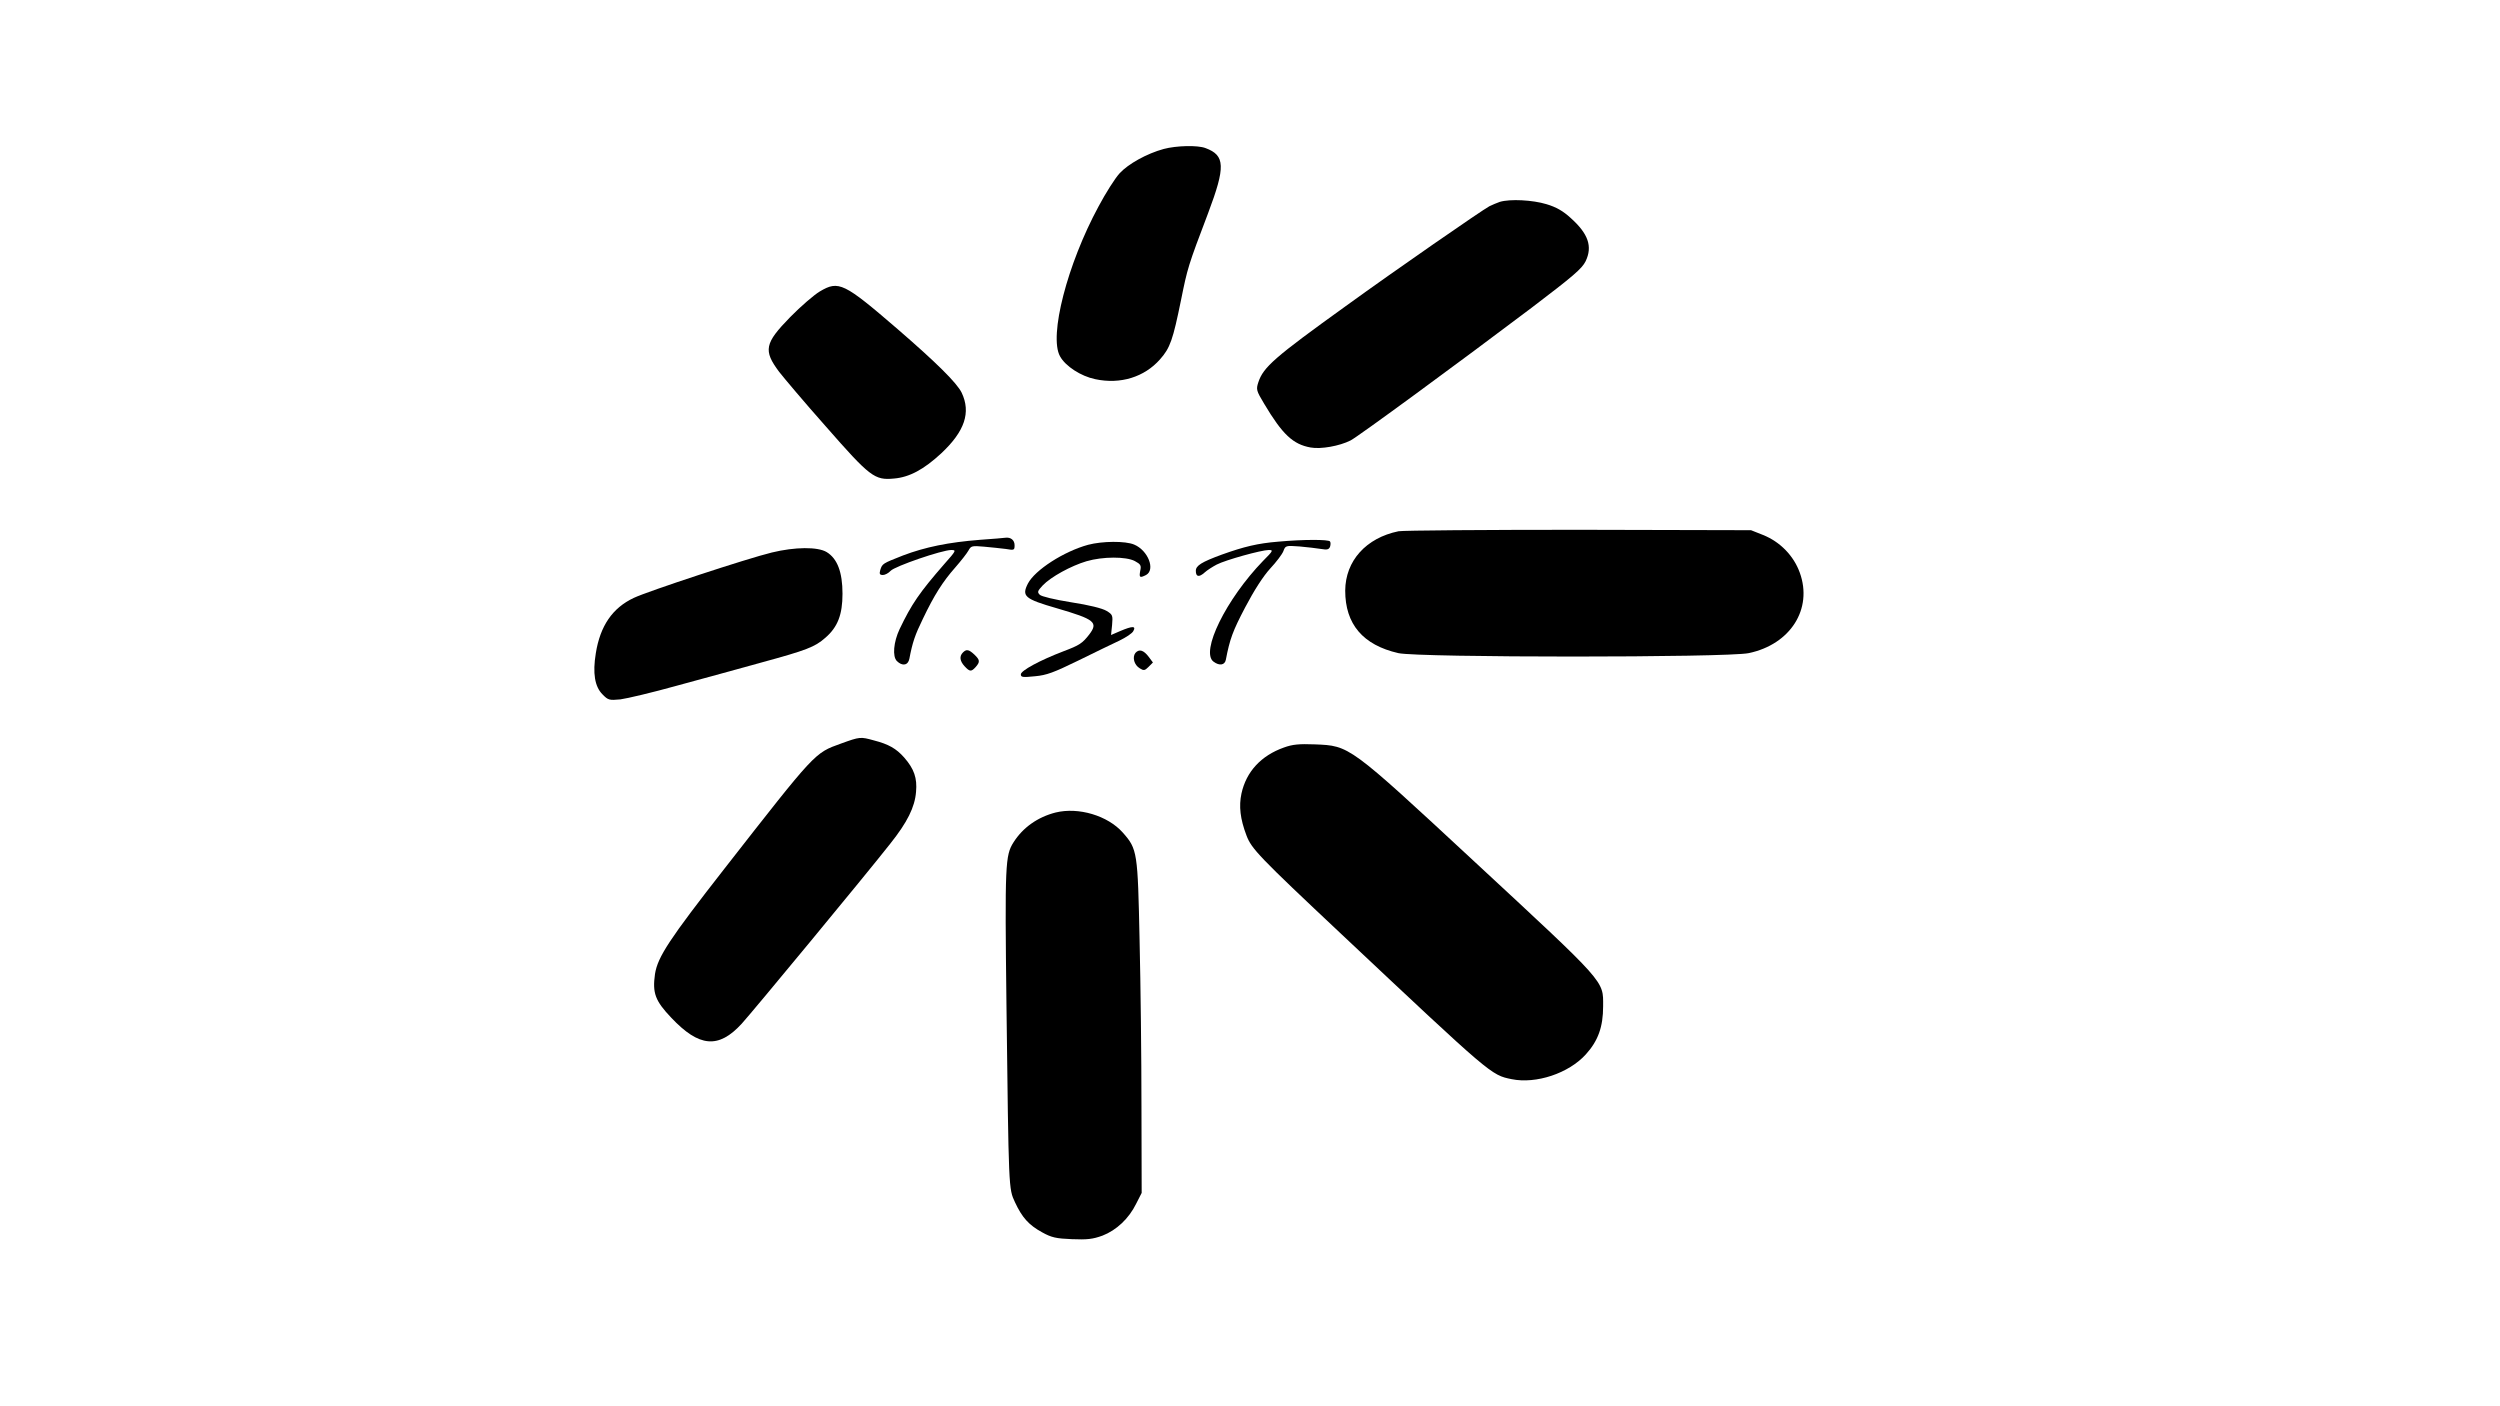<?xml version="1.0" standalone="no"?>
<!DOCTYPE svg PUBLIC "-//W3C//DTD SVG 20010904//EN"
 "http://www.w3.org/TR/2001/REC-SVG-20010904/DTD/svg10.dtd">
<svg version="1.0" xmlns="http://www.w3.org/2000/svg"
 width="1200pt" height="675pt" viewBox="0 0 1200 675"
 preserveAspectRatio="xMidYMid meet">

<g transform="translate(0,675) scale(0.1,-0.1)"
fill="#000000" stroke="none">
<path d="M5586 6035 c-81 -22 -171 -72 -212 -117 -22 -24 -67 -95 -101 -159
-150 -277 -239 -622 -185 -719 26 -48 101 -96 169 -110 121 -26 236 10 311 95
49 55 62 94 101 285 31 153 33 162 130 417 84 223 82 277 -12 312 -38 15 -141
12 -201 -4z"/>
<path d="M7199 5781 c-14 -5 -36 -14 -50 -21 -37 -20 -449 -305 -689 -479
-342 -246 -396 -293 -420 -366 -11 -34 -10 -40 28 -103 88 -148 139 -195 223
-210 49 -9 139 7 192 34 37 19 522 375 869 637 200 152 241 187 259 223 34 71
13 132 -72 208 -36 33 -69 52 -116 66 -66 20 -174 26 -224 11z"/>
<path d="M3935 5351 c-27 -16 -91 -71 -142 -123 -123 -126 -130 -160 -53 -263
21 -27 121 -146 224 -262 212 -242 234 -259 327 -250 74 6 144 44 227 121 113
106 143 196 98 291 -23 47 -120 143 -306 304 -260 224 -284 236 -375 182z"/>
<path d="M6713 4200 c-156 -32 -255 -142 -256 -285 0 -161 85 -261 255 -300
97 -22 1577 -22 1682 0 200 42 308 212 245 386 -29 81 -94 148 -176 181 l-58
23 -825 2 c-454 0 -844 -3 -867 -7z"/>
<path d="M4705 4159 c-153 -12 -264 -35 -370 -75 -99 -39 -100 -39 -110 -71
-5 -18 -2 -23 13 -23 10 0 27 9 37 20 20 22 247 100 291 100 25 0 24 -3 -33
-67 -121 -139 -157 -192 -215 -313 -29 -62 -35 -131 -13 -153 26 -26 54 -21
60 11 15 79 27 114 65 192 54 113 95 178 156 247 28 32 56 68 63 81 12 22 17
23 74 18 34 -3 81 -8 105 -11 40 -7 42 -6 42 18 0 24 -18 39 -43 36 -7 -1 -61
-6 -122 -10z"/>
<path d="M6135 4150 c-98 -8 -164 -24 -270 -62 -98 -36 -125 -53 -125 -78 0
-29 15 -32 41 -9 13 12 40 29 59 39 42 22 215 70 250 70 23 0 21 -4 -27 -52
-178 -184 -302 -437 -238 -484 28 -21 54 -17 59 9 19 99 33 138 93 252 43 82
87 150 120 186 29 31 57 68 63 83 10 27 11 28 78 23 37 -3 83 -9 103 -12 29
-5 37 -3 43 10 3 9 4 21 0 26 -6 10 -128 10 -249 -1z"/>
<path d="M5223 4135 c-117 -32 -255 -121 -289 -186 -31 -61 -16 -74 140 -119
181 -53 199 -67 154 -126 -33 -42 -46 -51 -123 -80 -115 -44 -205 -93 -205
-111 0 -14 9 -15 68 -9 56 5 90 18 207 75 77 38 166 81 198 96 31 15 62 35 67
46 14 25 -4 25 -63 0 l-44 -19 5 48 c4 46 3 50 -27 68 -20 12 -84 28 -169 41
-81 13 -143 28 -151 36 -13 13 -11 18 14 45 39 41 136 94 210 116 79 23 190
23 232 1 28 -15 32 -21 26 -47 -6 -33 -2 -35 28 -20 46 25 10 118 -57 146 -42
18 -153 17 -221 -1z"/>
<path d="M3705 4098 c-116 -28 -596 -186 -663 -218 -102 -48 -161 -134 -182
-265 -16 -97 -5 -161 32 -198 27 -28 33 -29 86 -24 31 4 154 33 272 66 118 32
301 82 405 111 216 59 256 74 307 119 59 51 82 111 82 211 0 104 -25 169 -76
200 -43 26 -152 25 -263 -2z"/>
<path d="M4622 3618 c-18 -18 -15 -41 8 -66 25 -27 32 -27 53 -4 22 25 21 34
-6 60 -27 25 -38 27 -55 10z"/>
<path d="M5450 3616 c-16 -21 -6 -58 21 -74 19 -12 24 -11 42 7 l21 21 -20 27
c-25 33 -46 39 -64 19z"/>
<path d="M4037 3181 c-128 -46 -120 -38 -560 -601 -264 -338 -320 -423 -333
-505 -13 -92 1 -129 78 -210 134 -142 227 -150 338 -29 47 51 596 715 713 864
82 103 118 175 124 249 6 66 -9 110 -57 165 -38 43 -75 64 -145 82 -65 18 -67
18 -158 -15z"/>
<path d="M6163 3162 c-110 -39 -181 -116 -204 -221 -13 -61 -6 -122 24 -201
24 -64 59 -101 457 -475 721 -678 717 -675 816 -695 117 -24 274 28 356 119
59 65 83 132 83 231 0 125 21 102 -625 701 -597 554 -592 549 -758 556 -76 3
-108 0 -149 -15z"/>
<path d="M5067 2850 c-86 -22 -157 -72 -202 -143 -40 -63 -42 -103 -34 -782
11 -892 10 -879 41 -946 34 -73 66 -109 130 -144 45 -25 67 -30 143 -33 74 -3
100 0 147 17 67 26 127 82 162 154 l26 51 -1 415 c0 229 -4 587 -9 796 -9 426
-10 439 -81 519 -72 81 -212 123 -322 96z"/>
</g>
</svg>
